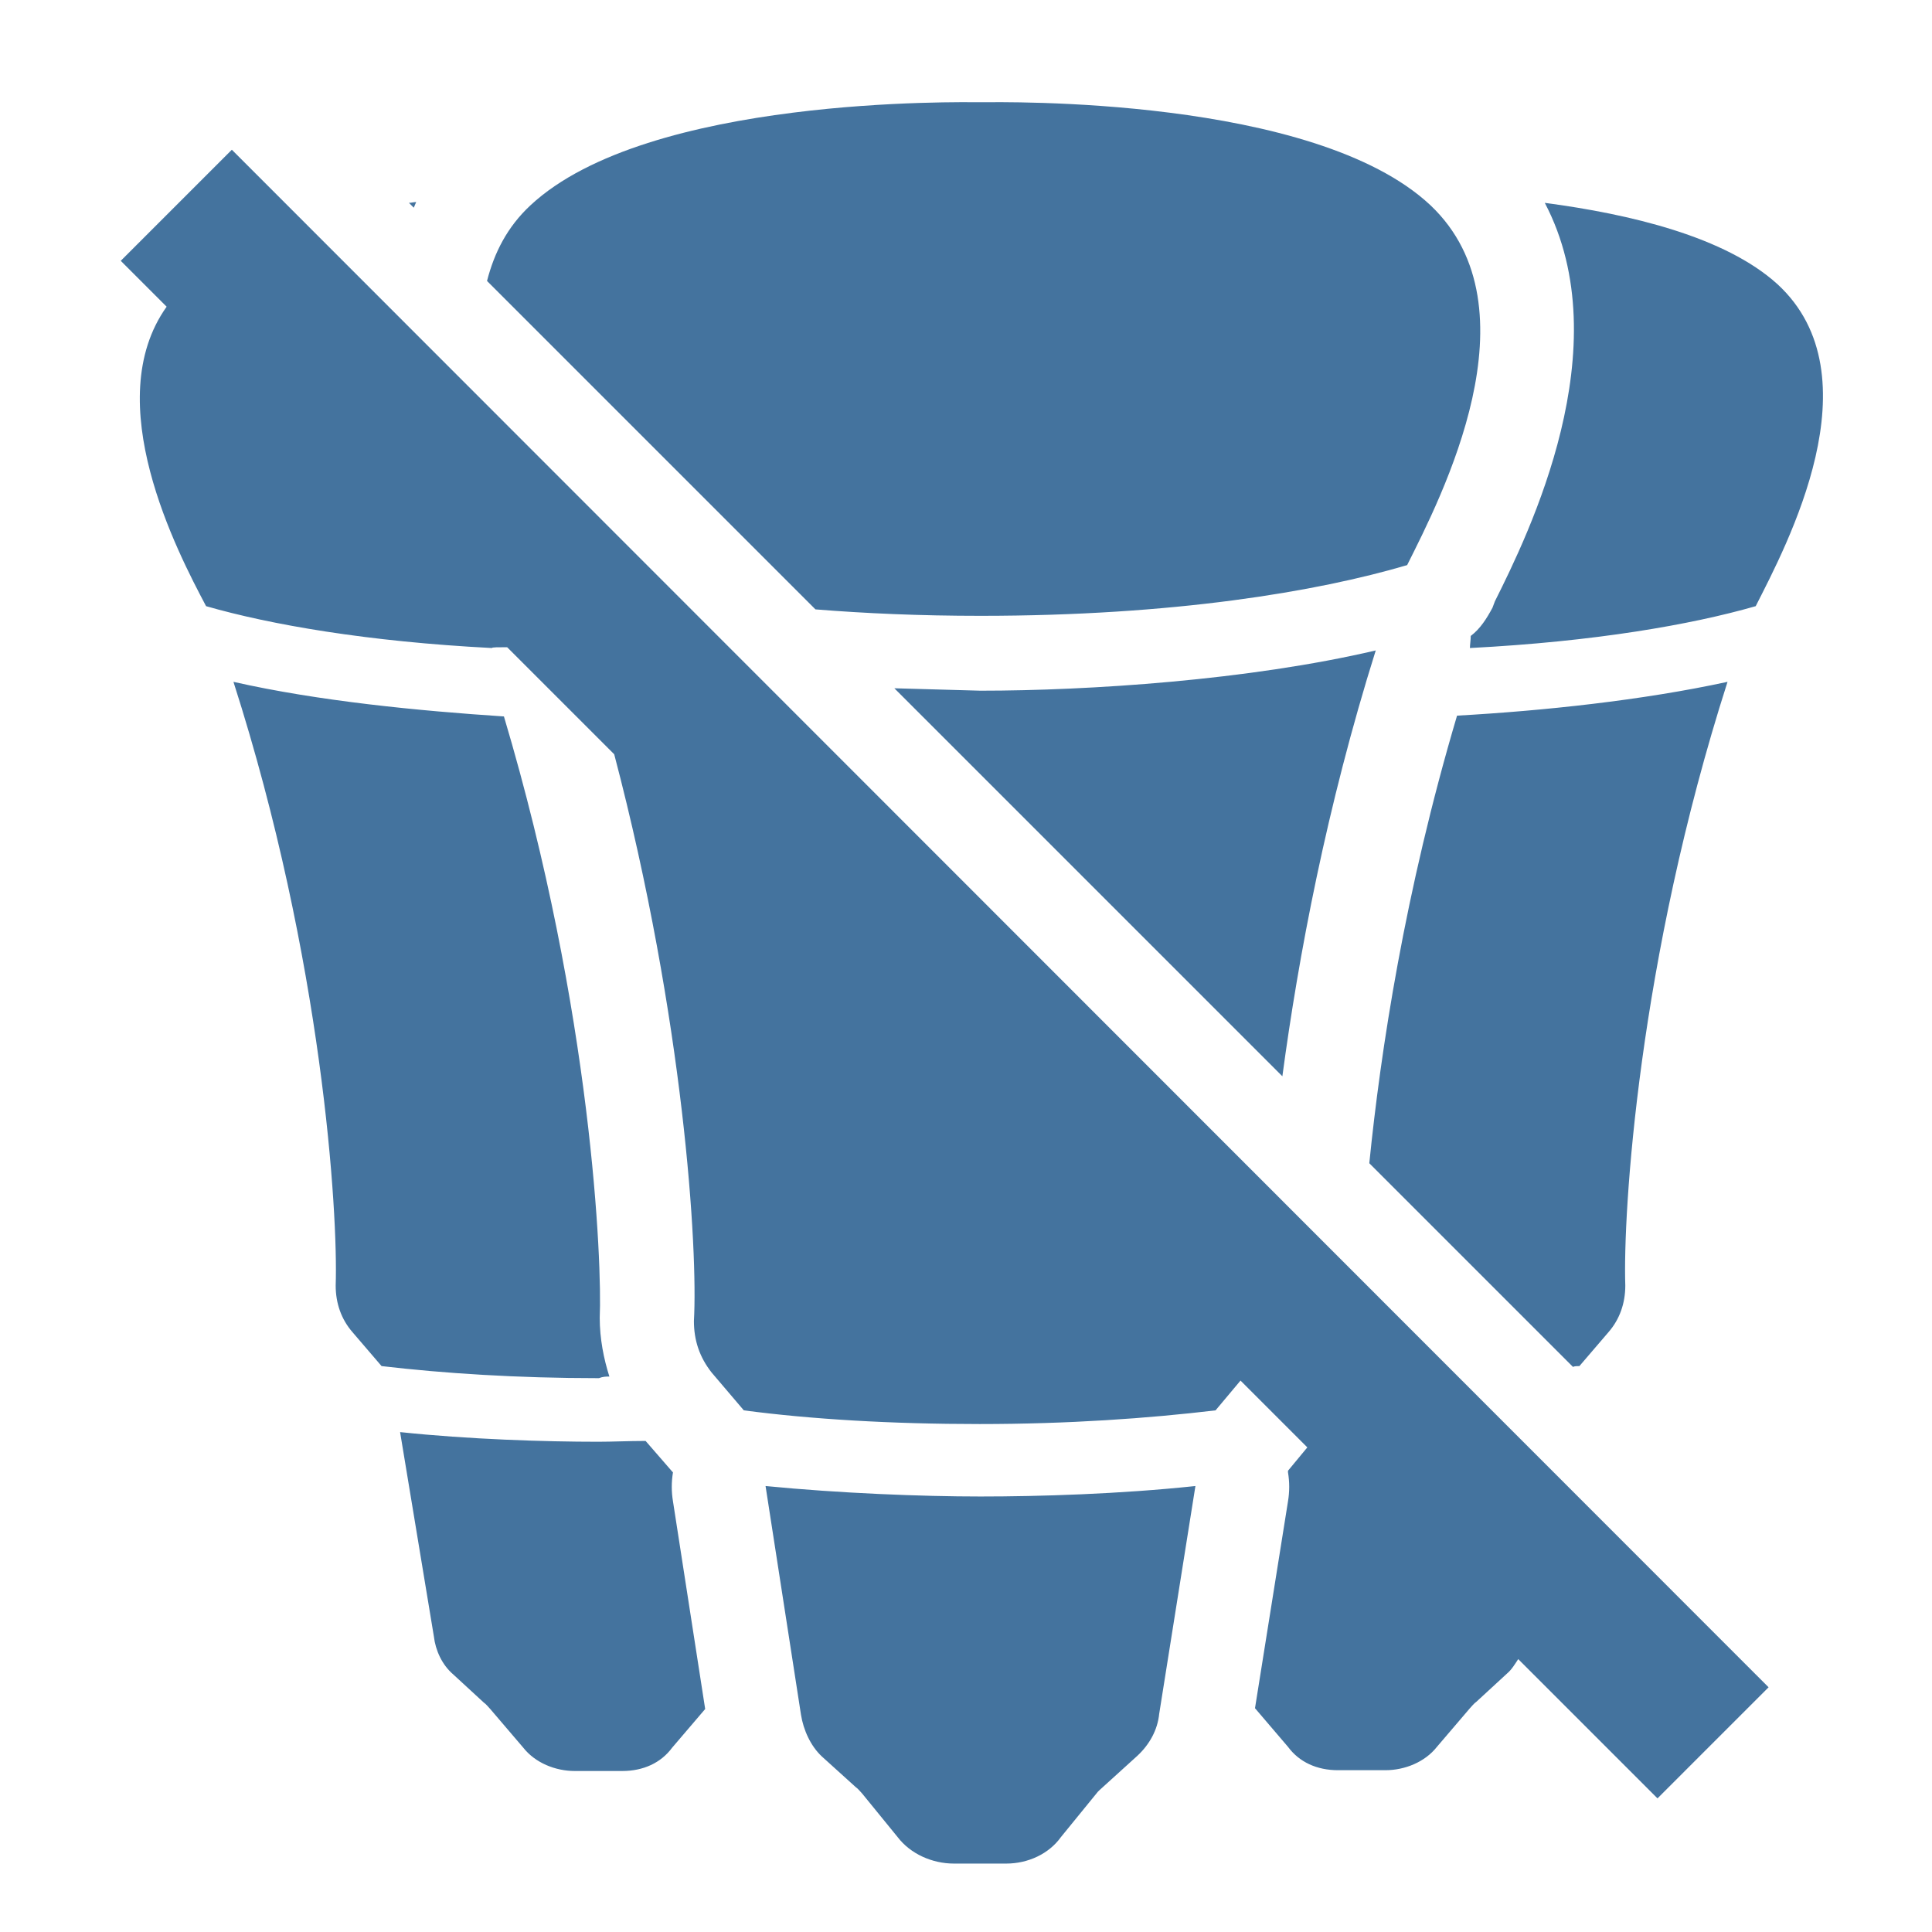 <svg viewBox="0 0 24 24" fill="#44739e" xmlns="http://www.w3.org/2000/svg"><title>hue:bulb-group-sultan-3-off</title><desc>Source: https://github.com/arallsopp/hass-hue-icons</desc><path d="M18.26,8.05c1.55-0.08,2.75-0.29,3.55-0.52c0.38-0.75,1.51-2.86,0.27-4c-0.65-0.59-1.83-0.87-2.89-1.01 c0.94,1.79-0.2,4.11-0.62,4.95l-0.03,0.08c-0.07,0.13-0.15,0.26-0.27,0.35C18.27,7.95,18.26,8.01,18.26,8.05z M11.11,8.55l4.82,4.82c0.2-1.49,0.55-3.35,1.16-5.29c-1.58,0.37-3.56,0.5-4.91,0.5 C11.85,8.57,11.49,8.56,11.11,8.55z M12.18,7.65c2.4,0,4.18-0.3,5.3-0.63c0.42-0.84,1.64-3.19,0.29-4.47c-1.45-1.36-5.33-1.28-5.58-1.28 c-0.24,0-4.14-0.08-5.6,1.28C6.3,2.82,6.14,3.14,6.05,3.49l4.08,4.08C10.75,7.62,11.43,7.65,12.18,7.65z M19.62,16.97l0.36-0.42c0.14-0.16,0.21-0.36,0.21-0.58c-0.03-0.9,0.16-4.04,1.27-7.5 C20.4,8.7,19.17,8.83,18.1,8.89c-0.65,2.19-0.95,4.17-1.09,5.56l2.53,2.53C19.56,16.97,19.59,16.97,19.62,16.97z M5.17,2.51c-0.03,0-0.06,0.01-0.09,0.01l0.06,0.06C5.15,2.56,5.16,2.53,5.17,2.51z M9.51,18.46l0.44,2.84c0.03,0.19,0.12,0.39,0.26,0.52l0.42,0.38c0.03,0.02,0.06,0.06,0.08,0.08l0.44,0.54 c0.16,0.21,0.43,0.33,0.7,0.33h0.65c0.27,0,0.53-0.12,0.68-0.33l0.44-0.54c0.02-0.03,0.06-0.06,0.08-0.08l0.43-0.39 c0.15-0.14,0.25-0.32,0.27-0.52l0.45-2.83c-0.94,0.1-1.94,0.13-2.67,0.13S10.43,18.55,9.51,18.46z M7.57,17.1c-0.07-0.22-0.12-0.47-0.12-0.73c0.03-0.66-0.09-3.78-1.19-7.47C5.2,8.83,3.96,8.71,2.9,8.47 c1.11,3.46,1.3,6.6,1.27,7.5c0,0.22,0.07,0.42,0.21,0.58l0.36,0.42c0.77,0.09,1.68,0.15,2.7,0.15C7.49,17.1,7.53,17.1,7.57,17.1z M1.5,3.24l0.57,0.57C1.23,4.99,2.2,6.85,2.56,7.53c0.8,0.23,2,0.44,3.55,0.52c0-0.01,0.08-0.01,0.19-0.01 l1.33,1.33c0.87,3.31,1.04,6.16,0.99,7.04c0,0.24,0.07,0.45,0.22,0.64l0.4,0.47c0.83,0.11,1.83,0.17,2.93,0.17 c1.1,0,2.09-0.07,2.93-0.17l0.31-0.37l0.83,0.83L16,18.27v0.02c0.02,0.12,0.02,0.24,0,0.36l-0.41,2.57L16,21.7 c0.14,0.19,0.36,0.29,0.62,0.29h0.59c0.24,0,0.49-0.1,0.64-0.29l0.41-0.48c0.02-0.02,0.05-0.06,0.08-0.08l0.38-0.35 c0.06-0.05,0.1-0.12,0.14-0.18l1.73,1.73l1.38-1.38L2.88,1.86L1.5,3.24z M8.36,18.29l-0.01-0.01L8.02,17.9c-0.21,0-0.41,0.01-0.59,0.01c-0.66,0-1.61-0.03-2.46-0.12l0.42,2.54 c0.02,0.17,0.1,0.35,0.24,0.47l0.38,0.35c0.03,0.02,0.06,0.06,0.08,0.08l0.41,0.48C6.65,21.9,6.9,22,7.14,22h0.59 c0.26,0,0.48-0.1,0.62-0.29l0.41-0.48l-0.4-2.58C8.34,18.53,8.34,18.41,8.36,18.29z"/></svg>